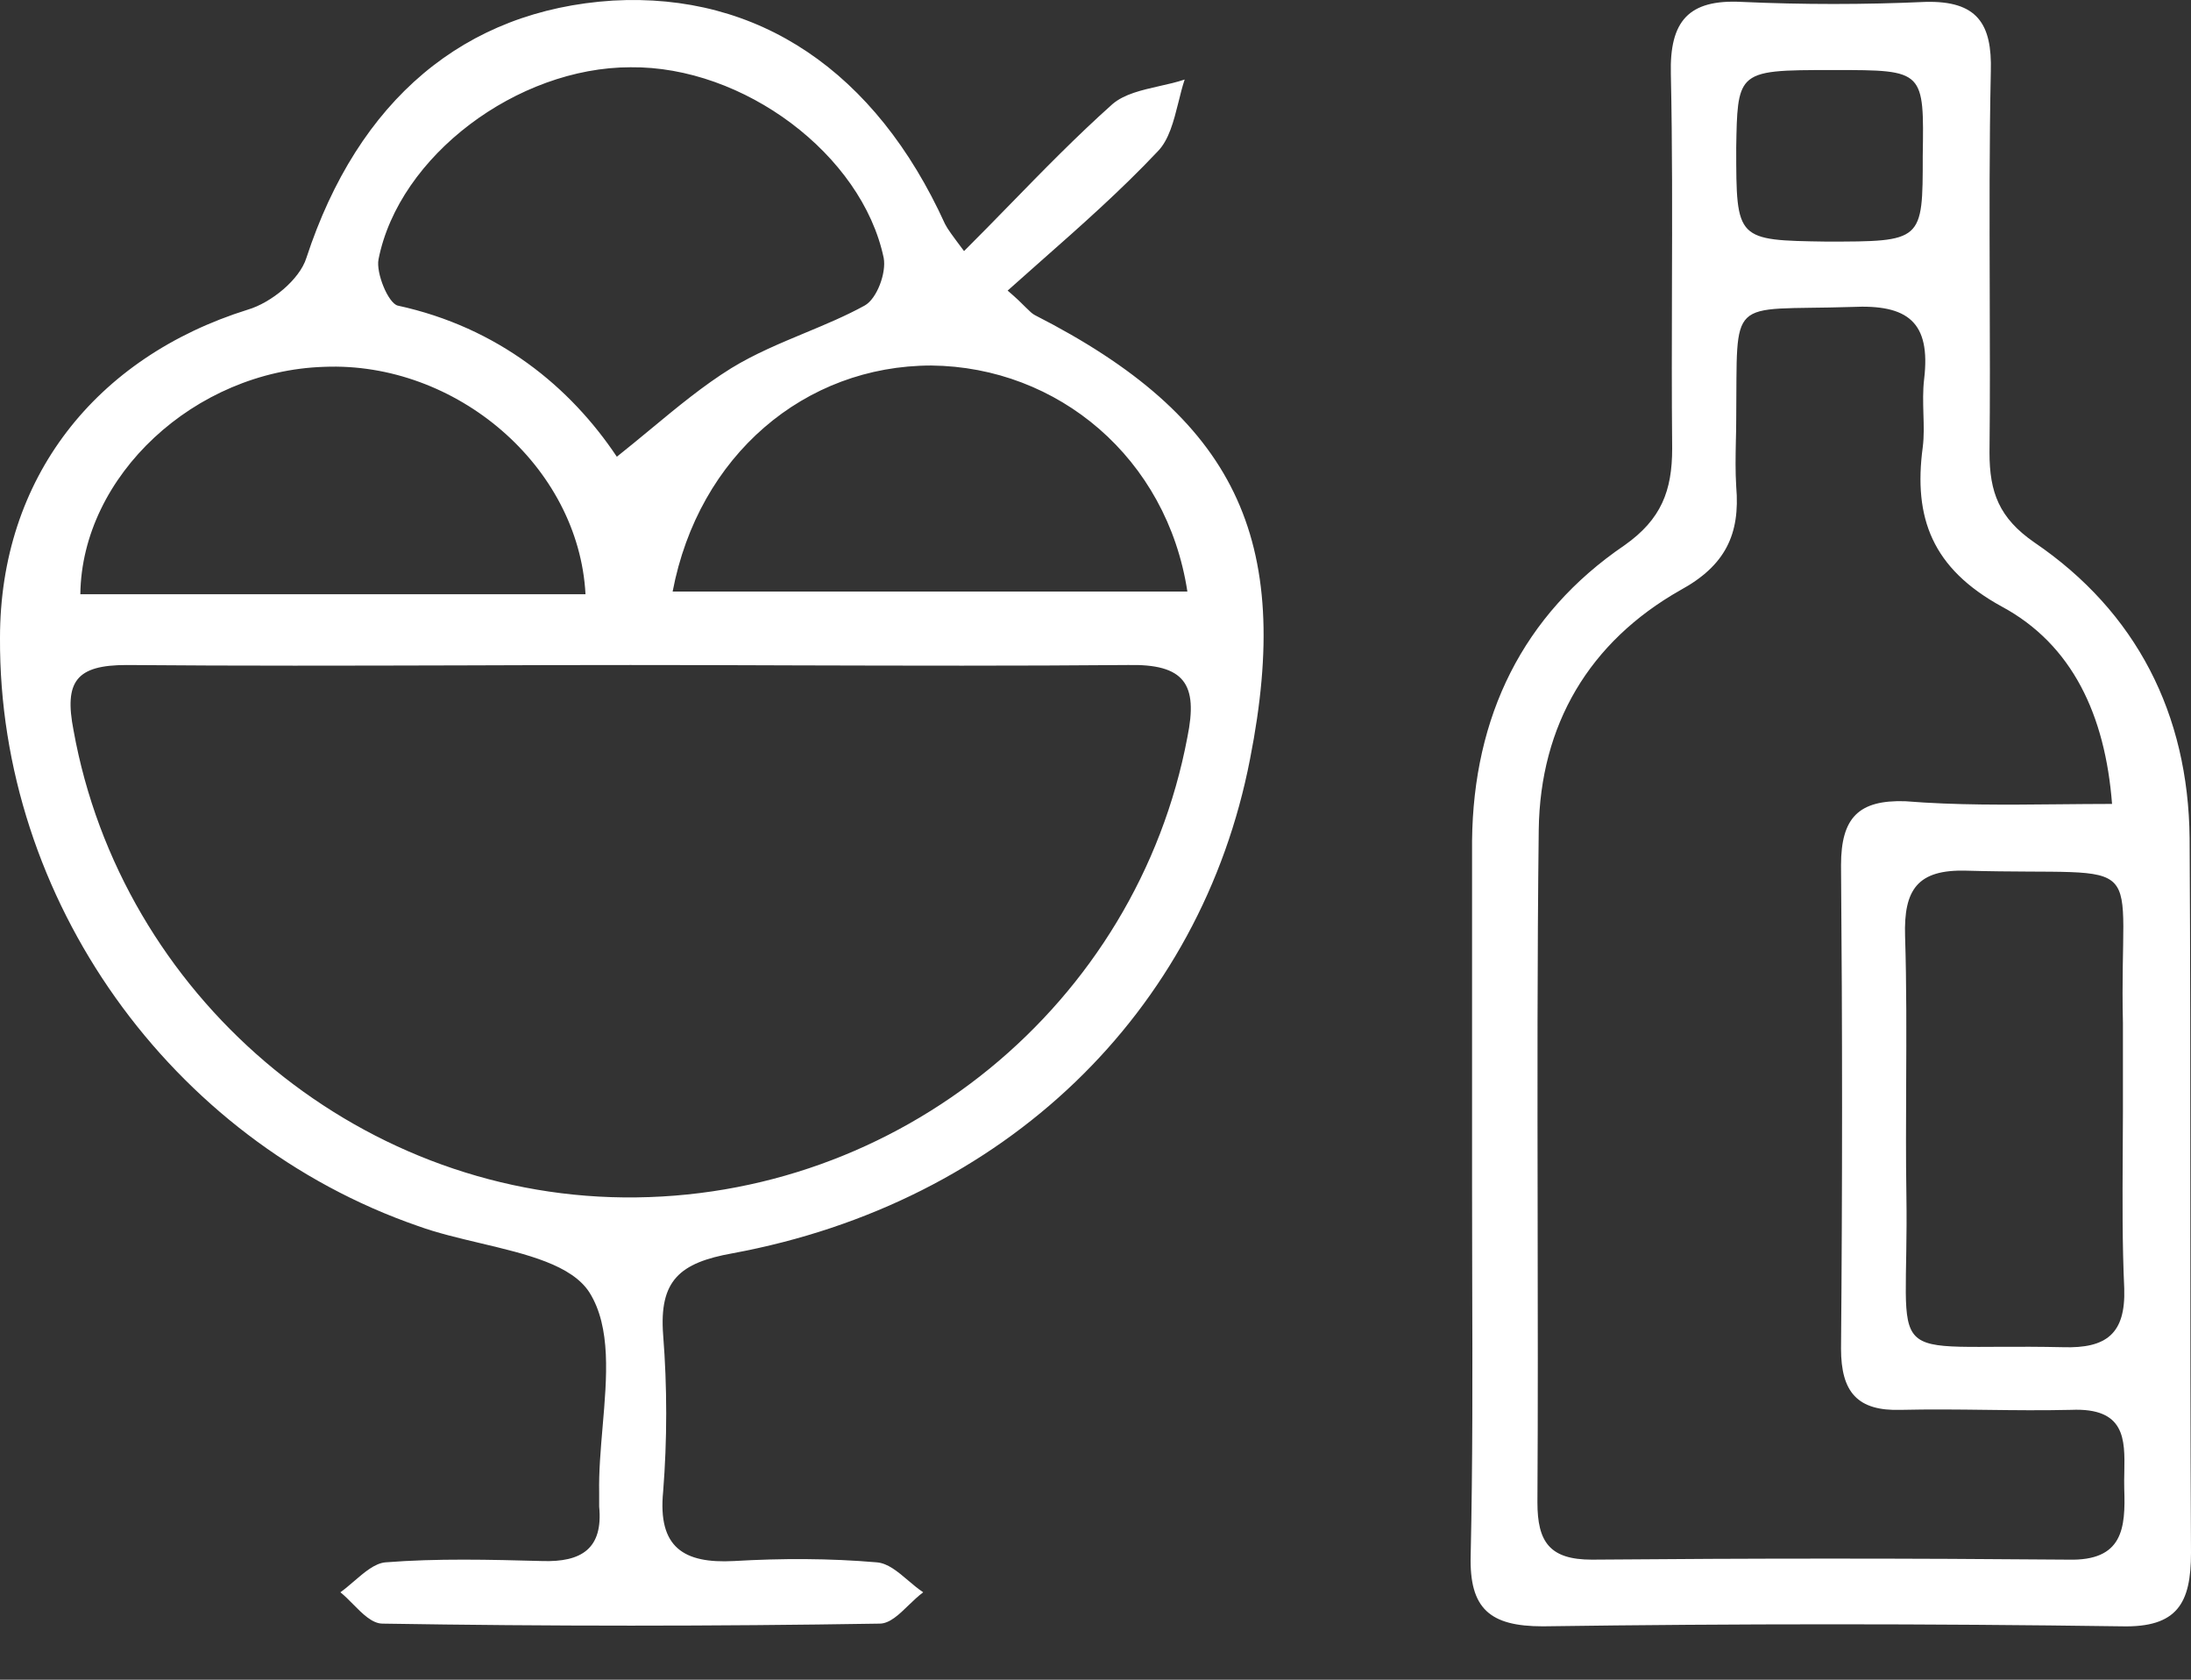 <svg width="30" height="23" viewBox="0 0 30 23" fill="none" xmlns="http://www.w3.org/2000/svg">
<rect x="0" y="0" width="30" height="23" fill="#333333" stroke="none"/>
<path fill-rule="evenodd" clip-rule="evenodd" d="M14.046 4.21C13.993 4.156 13.918 4.082 13.797 3.979C13.946 3.846 14.094 3.715 14.242 3.584C14.8 3.092 15.347 2.608 15.848 2.077C16.006 1.919 16.071 1.658 16.136 1.399C16.162 1.293 16.188 1.187 16.221 1.089C16.11 1.126 15.992 1.153 15.874 1.179C15.633 1.234 15.395 1.287 15.233 1.425C14.738 1.867 14.28 2.337 13.814 2.815C13.612 3.022 13.409 3.23 13.2 3.438L13.2 3.438C13.033 3.215 12.977 3.14 12.939 3.066C11.989 0.977 10.385 -0.104 8.39 0.008C6.358 0.138 4.904 1.369 4.195 3.532C4.102 3.83 3.71 4.147 3.393 4.24C1.305 4.893 0 6.552 0 8.734C-0.019 12.313 2.331 15.613 5.724 16.788C5.985 16.883 6.283 16.953 6.578 17.023C7.21 17.173 7.832 17.32 8.073 17.701C8.369 18.177 8.31 18.856 8.251 19.538C8.225 19.845 8.198 20.153 8.204 20.442V20.629C8.26 21.207 7.961 21.393 7.421 21.375C6.712 21.356 5.985 21.337 5.277 21.393C5.132 21.406 4.987 21.531 4.842 21.656C4.782 21.707 4.722 21.759 4.661 21.803C4.718 21.849 4.775 21.906 4.832 21.964C4.963 22.097 5.097 22.232 5.239 22.232C7.514 22.269 9.77 22.269 12.044 22.232C12.181 22.232 12.31 22.108 12.441 21.98C12.507 21.917 12.573 21.853 12.641 21.803C12.568 21.754 12.498 21.695 12.43 21.637C12.291 21.519 12.157 21.406 12.007 21.393C11.355 21.337 10.702 21.337 10.05 21.375C9.36 21.412 9.005 21.188 9.08 20.424C9.136 19.715 9.136 18.988 9.08 18.279C9.024 17.534 9.304 17.291 10.031 17.161C13.76 16.471 16.445 13.861 17.116 10.393C17.712 7.372 16.911 5.713 14.17 4.315C14.133 4.296 14.1 4.263 14.046 4.21ZM6.336 9.111C7.103 9.108 7.869 9.106 8.633 9.106C9.391 9.106 10.15 9.108 10.909 9.111C12.423 9.115 13.934 9.119 15.438 9.106C16.221 9.088 16.407 9.367 16.258 10.095C15.568 13.749 12.306 16.434 8.539 16.396C4.848 16.359 1.659 13.618 1.007 10.001C0.876 9.33 1.044 9.106 1.734 9.106C3.264 9.119 4.801 9.115 6.336 9.111ZM8.907 5.878C8.756 6.003 8.603 6.129 8.446 6.254C7.812 5.303 6.824 4.483 5.444 4.184C5.314 4.147 5.146 3.737 5.183 3.55C5.463 2.133 7.085 0.921 8.633 0.921C10.18 0.903 11.802 2.115 12.1 3.532C12.138 3.737 12.007 4.091 11.839 4.184C11.579 4.327 11.3 4.443 11.019 4.56C10.676 4.703 10.33 4.847 10.012 5.042C9.629 5.28 9.274 5.574 8.907 5.878ZM16.258 8.1H9.21C9.565 6.235 11.019 5.005 12.753 5.005C14.487 5.023 15.979 6.272 16.258 8.1ZM4.438 5.023C6.246 4.949 7.924 6.384 8.017 8.137H1.1C1.119 6.515 2.666 5.079 4.438 5.023ZM20.156 11.511V16.266C20.156 16.685 20.157 17.105 20.158 17.524C20.162 18.783 20.165 20.041 20.137 21.3C20.118 22.027 20.398 22.269 21.125 22.269C23.773 22.232 26.402 22.232 29.049 22.269C29.814 22.288 30 21.952 30 21.263C29.991 19.631 29.991 18 29.991 16.368C29.991 14.737 29.991 13.106 29.981 11.474C29.963 9.778 29.254 8.379 27.856 7.428C27.371 7.093 27.241 6.739 27.241 6.198C27.249 5.455 27.246 4.708 27.244 3.961C27.241 2.965 27.238 1.968 27.259 0.977C27.278 0.325 27.073 0.008 26.364 0.026C25.525 0.064 24.686 0.064 23.847 0.026C23.12 -0.011 22.859 0.288 22.878 1.015C22.899 1.995 22.896 2.969 22.893 3.944C22.891 4.675 22.889 5.407 22.896 6.142C22.896 6.72 22.747 7.111 22.244 7.466C20.846 8.417 20.174 9.815 20.156 11.511ZM27.408 8.305C28.378 8.827 28.825 9.796 28.919 11.008C28.668 11.008 28.423 11.011 28.18 11.013C27.466 11.02 26.781 11.027 26.085 10.971C25.451 10.952 25.208 11.194 25.208 11.847C25.227 14.066 25.227 16.266 25.208 18.466C25.208 19.062 25.432 19.324 26.029 19.305C26.42 19.296 26.807 19.3 27.194 19.305C27.581 19.31 27.968 19.314 28.359 19.305C29.103 19.273 29.095 19.711 29.087 20.152C29.085 20.231 29.084 20.31 29.086 20.386C29.105 20.927 29.068 21.375 28.322 21.356C26.141 21.337 23.978 21.337 21.796 21.356C21.218 21.356 21.051 21.113 21.051 20.573C21.059 19.263 21.056 17.949 21.054 16.634C21.051 14.879 21.048 13.121 21.069 11.362C21.088 9.927 21.759 8.789 23.008 8.081C23.624 7.745 23.829 7.316 23.773 6.664C23.76 6.453 23.764 6.251 23.768 6.046C23.771 5.942 23.773 5.838 23.773 5.732C23.782 4.889 23.751 4.519 23.92 4.354C24.095 4.183 24.485 4.231 25.358 4.203C26.122 4.166 26.439 4.408 26.346 5.191C26.327 5.35 26.332 5.509 26.336 5.666C26.341 5.821 26.346 5.975 26.327 6.123C26.197 7.093 26.457 7.783 27.408 8.305ZM29.068 14.01V15.222C29.068 15.422 29.067 15.622 29.065 15.822C29.062 16.425 29.058 17.03 29.086 17.645C29.105 18.261 28.844 18.466 28.247 18.447C26.961 18.419 26.436 18.509 26.227 18.293C26.021 18.081 26.122 17.571 26.103 16.359C26.095 15.856 26.098 15.349 26.1 14.842C26.103 14.165 26.106 13.488 26.085 12.817C26.066 12.183 26.253 11.903 26.924 11.922C28.227 11.959 28.748 11.879 28.95 12.096C29.15 12.31 29.04 12.814 29.068 14.01ZM23.92 1.123C24.076 0.959 24.405 0.959 25.115 0.959C25.74 0.959 26.047 0.959 26.196 1.112C26.341 1.261 26.336 1.555 26.327 2.133C26.327 3.308 26.327 3.308 25.003 3.308C24.394 3.299 24.087 3.294 23.931 3.138C23.773 2.979 23.773 2.662 23.773 2.021C23.781 1.529 23.786 1.265 23.92 1.123Z" fill="white"/>
</svg>

